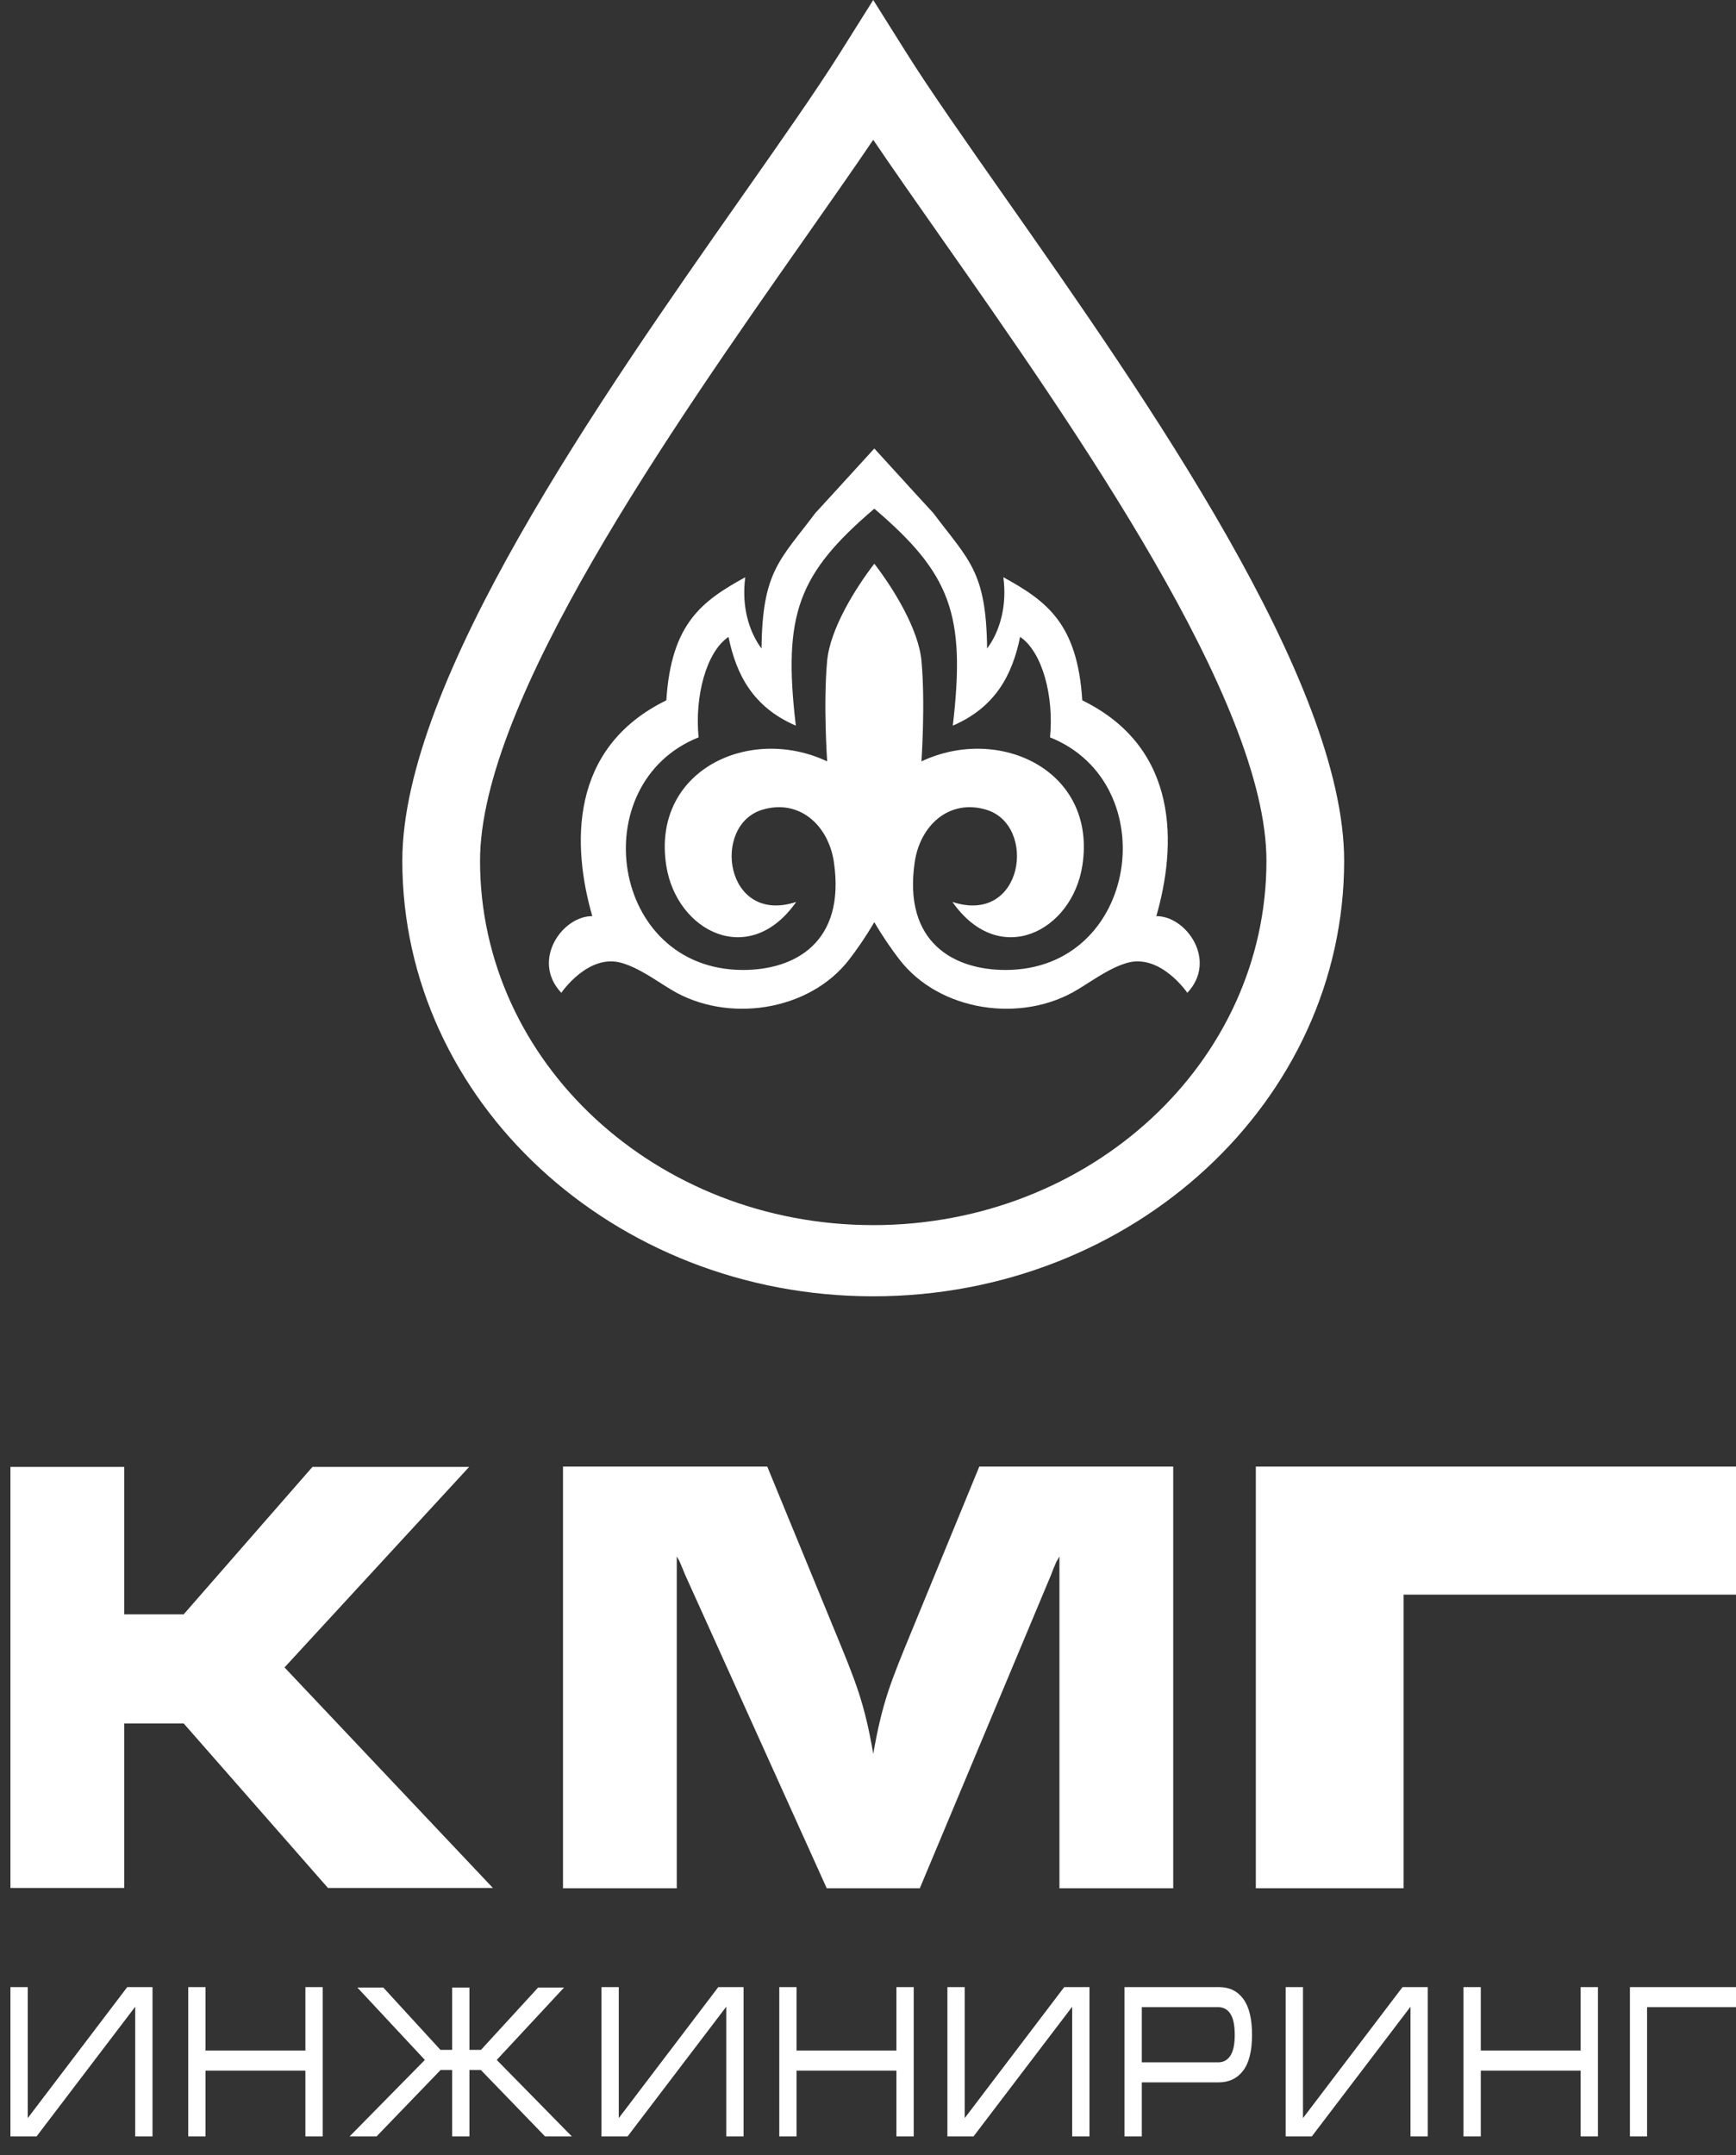 <svg width="83" height="103" viewBox="0 0 83 103" fill="none" xmlns="http://www.w3.org/2000/svg">
<rect x="0" y="0" width="83" height="103" fill="#333333" stroke="none"/>
<path d="M0.499 70.103H5.939V77.148H8.782L14.938 70.103H22.43L13.603 79.685L23.566 90.225H15.68L8.782 82.362H5.939V90.225H0.499V70.103Z" fill="white"/>
<path d="M36.684 70.088C37.773 72.738 38.863 75.388 39.953 78.037C40.903 80.347 41.326 81.352 41.752 83.814C42.179 81.353 42.602 80.346 43.551 78.037L46.821 70.088H56.093V90.24H50.653V76.102V74.382L50.504 74.642C50.406 74.86 50.323 75.063 50.257 75.251L43.977 90.24H39.527L32.752 75.248C32.653 75.003 32.562 74.787 32.48 74.599L32.357 74.381V76.095V90.24H26.917V70.088H36.684Z" fill="white"/>
<path d="M60.042 70.088H82.842H83.003V76.207H67.107V90.239H60.042V70.088Z" fill="white"/>
<path fill-rule="evenodd" clip-rule="evenodd" d="M40.146 2.552C39.048 4.3 37.359 6.706 35.446 9.432C28.719 19.019 19.235 32.533 19.235 41.14C19.235 46.878 21.755 52.079 25.83 55.847C29.905 59.618 35.534 61.95 41.75 61.95C47.966 61.95 53.595 59.618 57.671 55.847C61.745 52.079 64.265 46.878 64.265 41.14C64.265 32.533 54.781 19.019 48.054 9.432C46.141 6.706 44.453 4.3 43.354 2.552L41.75 0L40.146 2.552ZM28.457 53.456C25.055 50.309 22.951 45.956 22.951 41.14C22.951 33.519 32.086 20.501 38.566 11.266C39.728 9.61 40.806 8.074 41.75 6.681C42.695 8.074 43.772 9.61 44.934 11.266C51.414 20.501 60.55 33.519 60.55 41.14C60.55 45.956 58.446 50.309 55.044 53.456C51.643 56.602 46.943 58.548 41.75 58.548C36.558 58.548 31.857 56.602 28.457 53.456Z" fill="white"/>
<path d="M7.292 94.963H6.084L1.326 101.224V94.963H0.499V102.099H1.747L6.465 95.901V102.099H7.292V94.963ZM9 94.963H9.826V97.995H14.601V94.963H15.428V102.099H14.601V98.953H9.826V102.099H9V94.963ZM25.728 94.984L22.996 97.963H22.445V94.984H21.618V97.963H21.059L18.327 94.984H17.087L20.313 98.443L16.714 102.099H18.003L21.067 98.922H21.618V102.099H22.445V98.922H22.988L26.061 102.099H27.341L23.75 98.443L26.968 94.984H25.728ZM35.55 94.963H34.342L29.584 101.224V94.963H28.757V102.099H30.005L34.723 95.901V102.099H35.55V94.963ZM37.258 94.963H38.084V97.995H42.859V94.963H43.686V102.099H42.859V98.953H38.084V102.099H37.258V94.963ZM52.089 94.963H50.881L46.123 101.224V94.963H45.296V102.099H46.545L51.262 95.901V102.099H52.089V94.963ZM53.764 102.099V94.963H58.288C58.779 94.963 59.165 95.15 59.443 95.527C59.721 95.904 59.861 96.477 59.861 97.245C59.861 98.012 59.719 98.583 59.435 98.957C59.151 99.33 58.758 99.516 58.255 99.516H54.591V102.099H53.764ZM54.591 98.557H58.255C58.493 98.557 58.682 98.453 58.823 98.243C58.963 98.033 59.034 97.699 59.034 97.245C59.034 96.79 58.965 96.454 58.827 96.241C58.689 96.028 58.496 95.921 58.248 95.921H54.591V98.557ZM68.264 94.963H67.056L62.297 101.224V94.963H61.471V102.099H62.719L67.437 95.901V102.099H68.264V94.963ZM69.971 94.963H70.798V97.995H75.573V94.963H76.4V102.099H75.573V98.953H70.798V102.099H69.971V94.963ZM77.929 102.099H78.748V95.921H83.003V94.963H77.929V102.099Z" fill="white"/>
<path fill-rule="evenodd" clip-rule="evenodd" d="M41.802 24.31C45.447 27.42 46.182 29.351 45.554 34.678C47.599 33.798 48.401 32.245 48.773 30.437C49.838 31.157 50.395 33.273 50.203 35.238C55.698 37.434 54.447 46.331 48.098 46.354C45.635 46.363 43.169 45.066 43.733 41.204C43.991 39.44 45.382 38.171 47.146 38.694C49.601 39.42 48.949 44.22 45.537 43.104C47.783 46.306 51.261 44.509 51.749 41.363C52.455 36.81 47.765 34.634 44.055 36.386C44.055 36.386 44.248 33.605 44.055 31.57C43.912 30.064 42.725 28.139 41.802 26.939C40.878 28.139 39.691 30.064 39.548 31.57C39.355 33.605 39.548 36.386 39.548 36.386C35.838 34.634 31.148 36.81 31.854 41.363C32.342 44.509 35.82 46.306 38.067 43.104C34.654 44.22 34.002 39.42 36.458 38.694C38.221 38.171 39.612 39.44 39.87 41.204C40.434 45.066 37.968 46.363 35.505 46.354C29.157 46.331 27.905 37.434 33.4 35.238C33.209 33.273 33.766 31.157 34.83 30.437C35.202 32.245 36.004 33.798 38.049 34.678C37.422 29.351 38.157 27.42 41.802 24.31ZM41.802 44.071C42.211 44.769 42.62 45.358 43.003 45.855C44.922 48.346 48.846 48.911 51.507 47.3C52.308 46.816 53.043 46.265 53.869 46.021C55.478 45.546 56.767 47.446 56.767 47.446C58.22 45.906 56.722 43.772 55.285 43.782C56.245 40.449 56.427 35.757 51.745 33.469C51.511 29.773 50.023 28.716 47.971 27.585C48.154 28.945 47.81 30.169 47.194 30.993C47.155 27.293 46.319 26.781 44.621 24.517L43.839 23.666L41.802 21.434L39.764 23.666L38.983 24.517C37.284 26.781 36.449 27.293 36.409 30.993C35.793 30.169 35.449 28.945 35.632 27.585C33.581 28.716 32.092 29.773 31.858 33.469C27.176 35.757 27.358 40.449 28.318 43.782C26.881 43.772 25.383 45.906 26.837 47.446C26.837 47.446 28.125 45.546 29.734 46.021C30.56 46.265 31.296 46.816 32.097 47.3C34.757 48.911 38.681 48.346 40.601 45.855C40.983 45.358 41.392 44.769 41.802 44.071Z" fill="white"/>
</svg>
